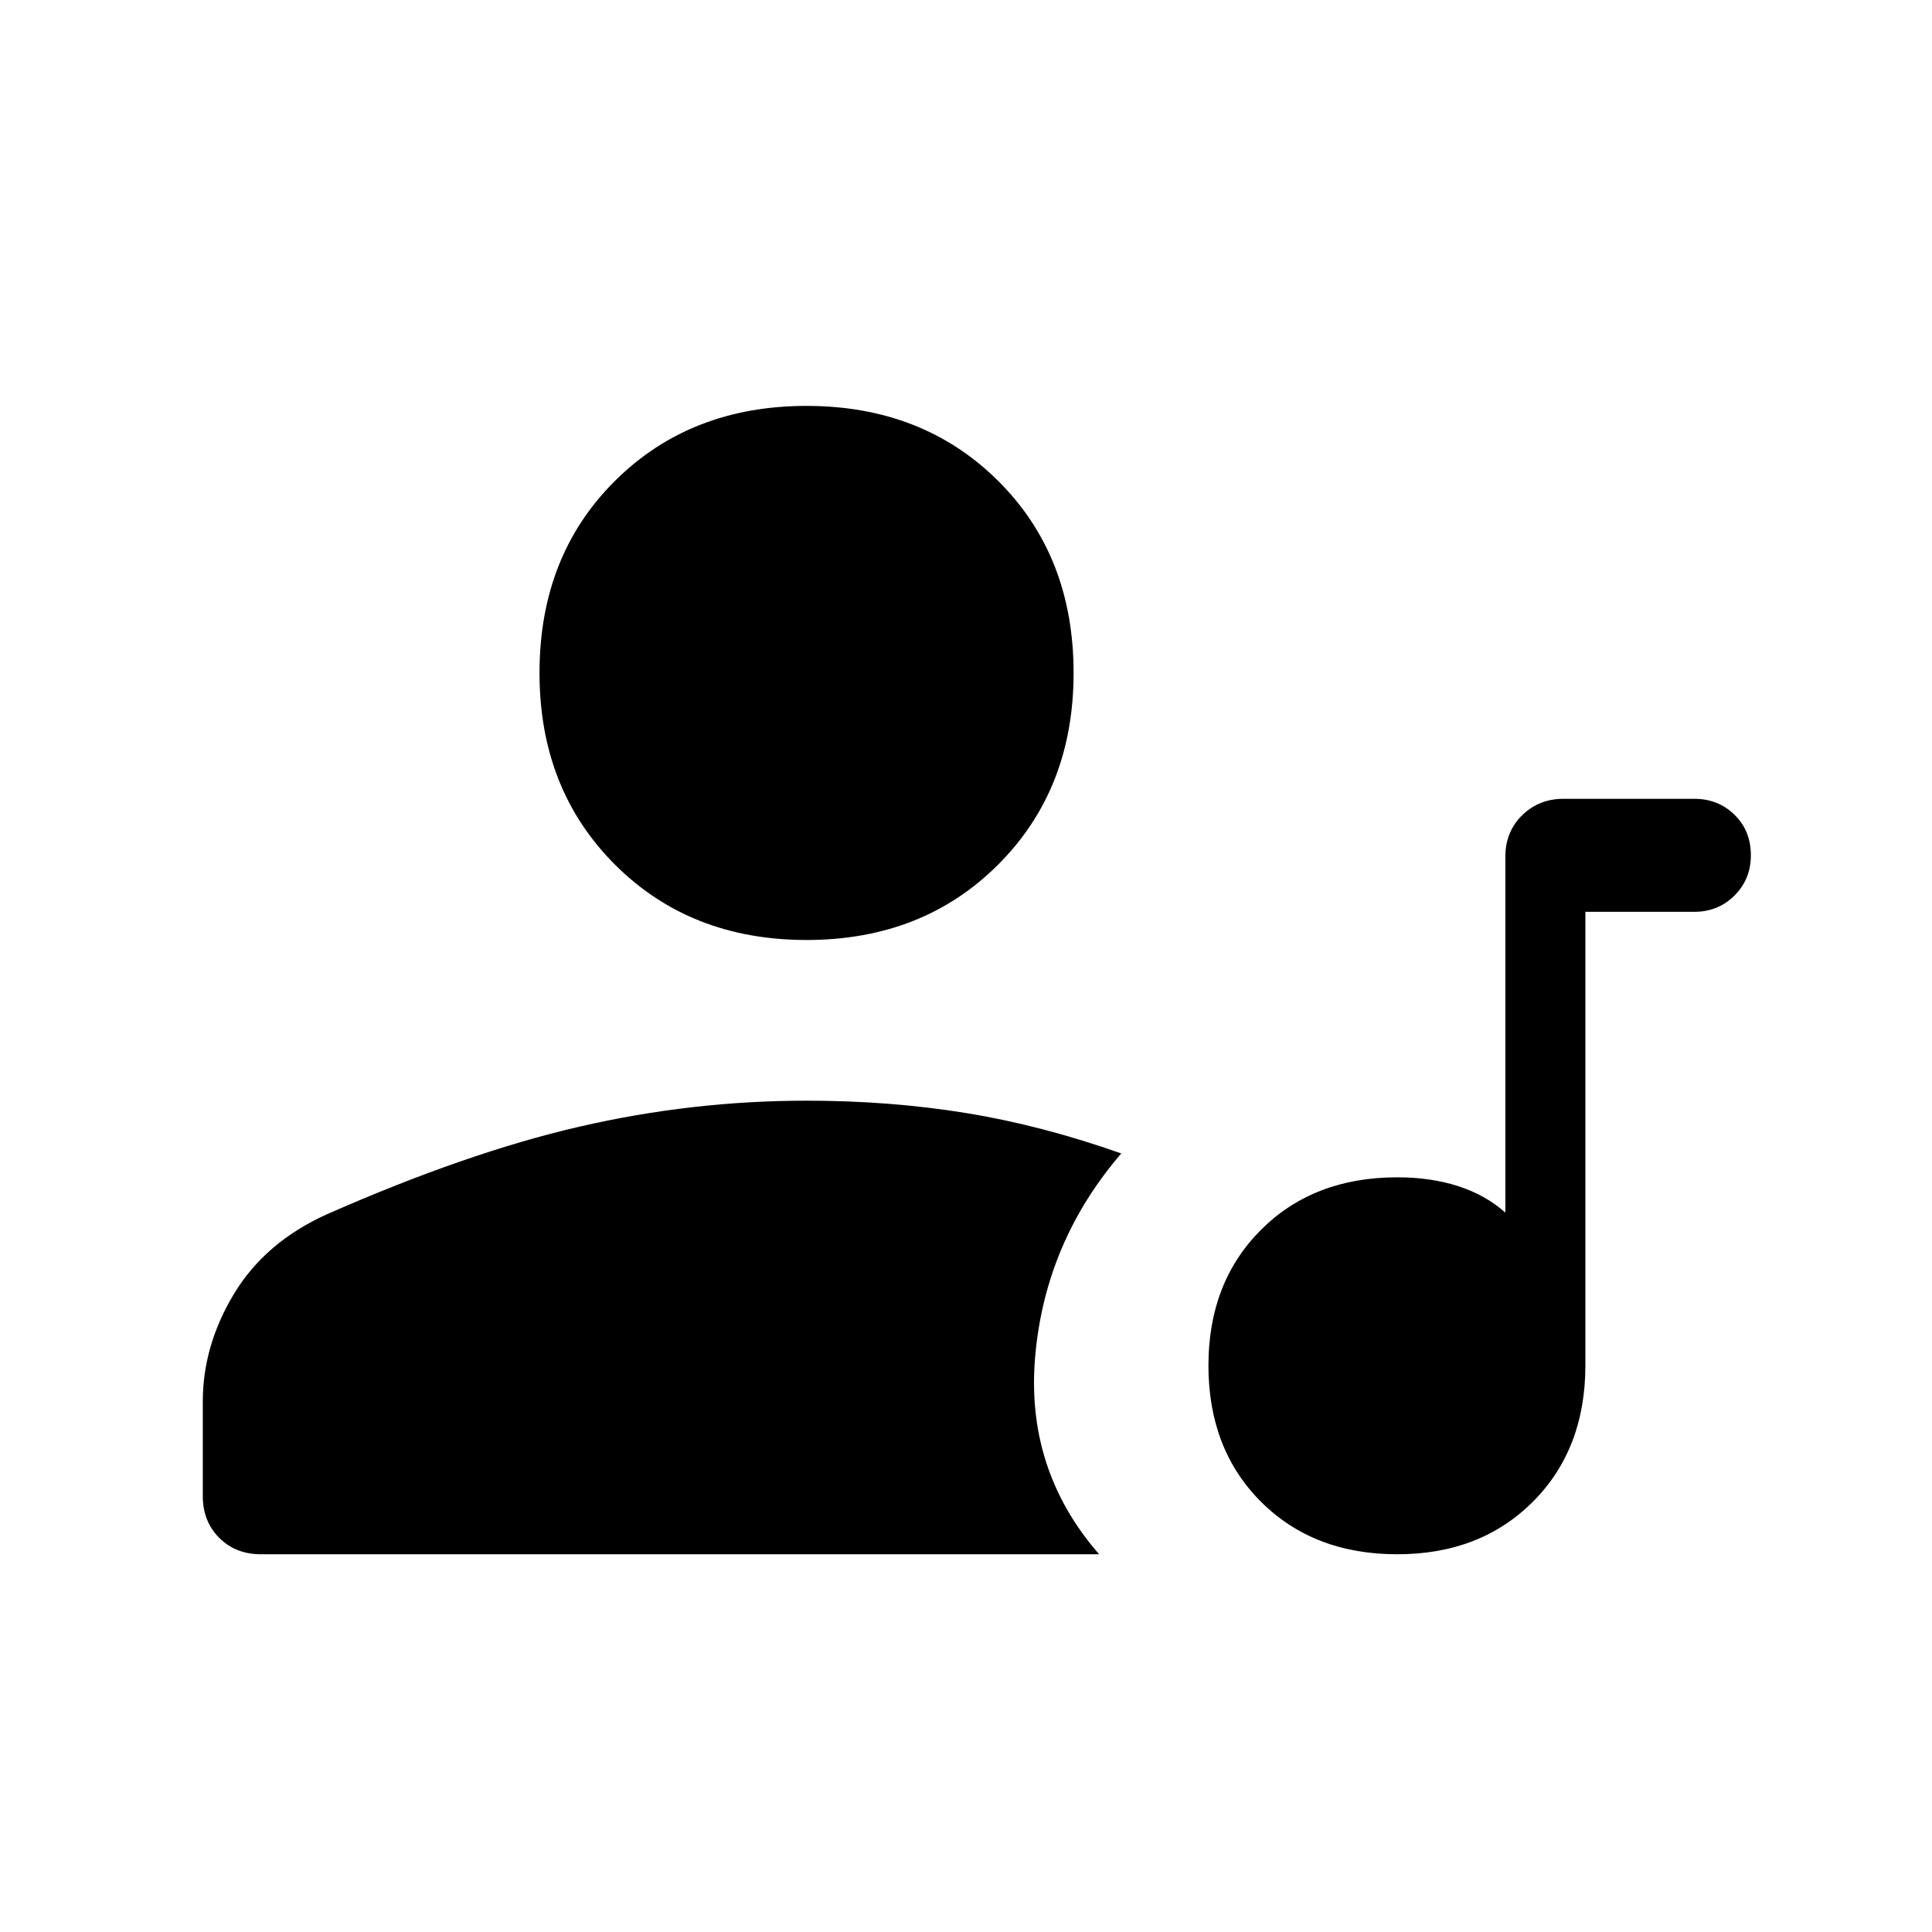 <svg xmlns="http://www.w3.org/2000/svg" height="48" viewBox="0 -960 960 960" width="48"><path d="M694.33-187.694q-41.637 0-67.752-26.094-26.115-26.093-26.115-67.73 0-41.252 26.099-67.367Q652.662-375 694.308-375q16.615 0 30.231 4.384 13.615 4.385 23.461 13.154v-176.769q0-12.519 8.356-20.683 8.356-8.163 20.49-8.163h65.076q11.847 0 19.962 7.942T869.999-535q0 11.846-8.115 19.961-8.115 8.115-19.962 8.115h-54.153v225.384q0 41.646-26.094 67.746-26.093 26.1-67.345 26.1Zm-293.561-305.23q-57.749 0-95.22-37.471t-37.471-95.22q0-58.134 37.471-95.413 37.471-37.278 95.22-37.278 57.75 0 95.221 37.278 37.47 37.279 37.47 95.413 0 57.749-37.47 95.22-37.471 37.471-95.221 37.471ZM100.771-216.54v-47.076q0-27.769 15.461-53.423 15.462-25.653 46-39.499 69.615-30.692 125.615-43.615 55.999-12.923 112.922-12.923 41.615 0 79.346 6.153 37.73 6.154 77.037 20.077-37.614 43.692-42.729 100.307-5.116 56.614 31.73 98.845H129.617q-12.519 0-20.683-8.164-8.163-8.163-8.163-20.682Z"/></svg>